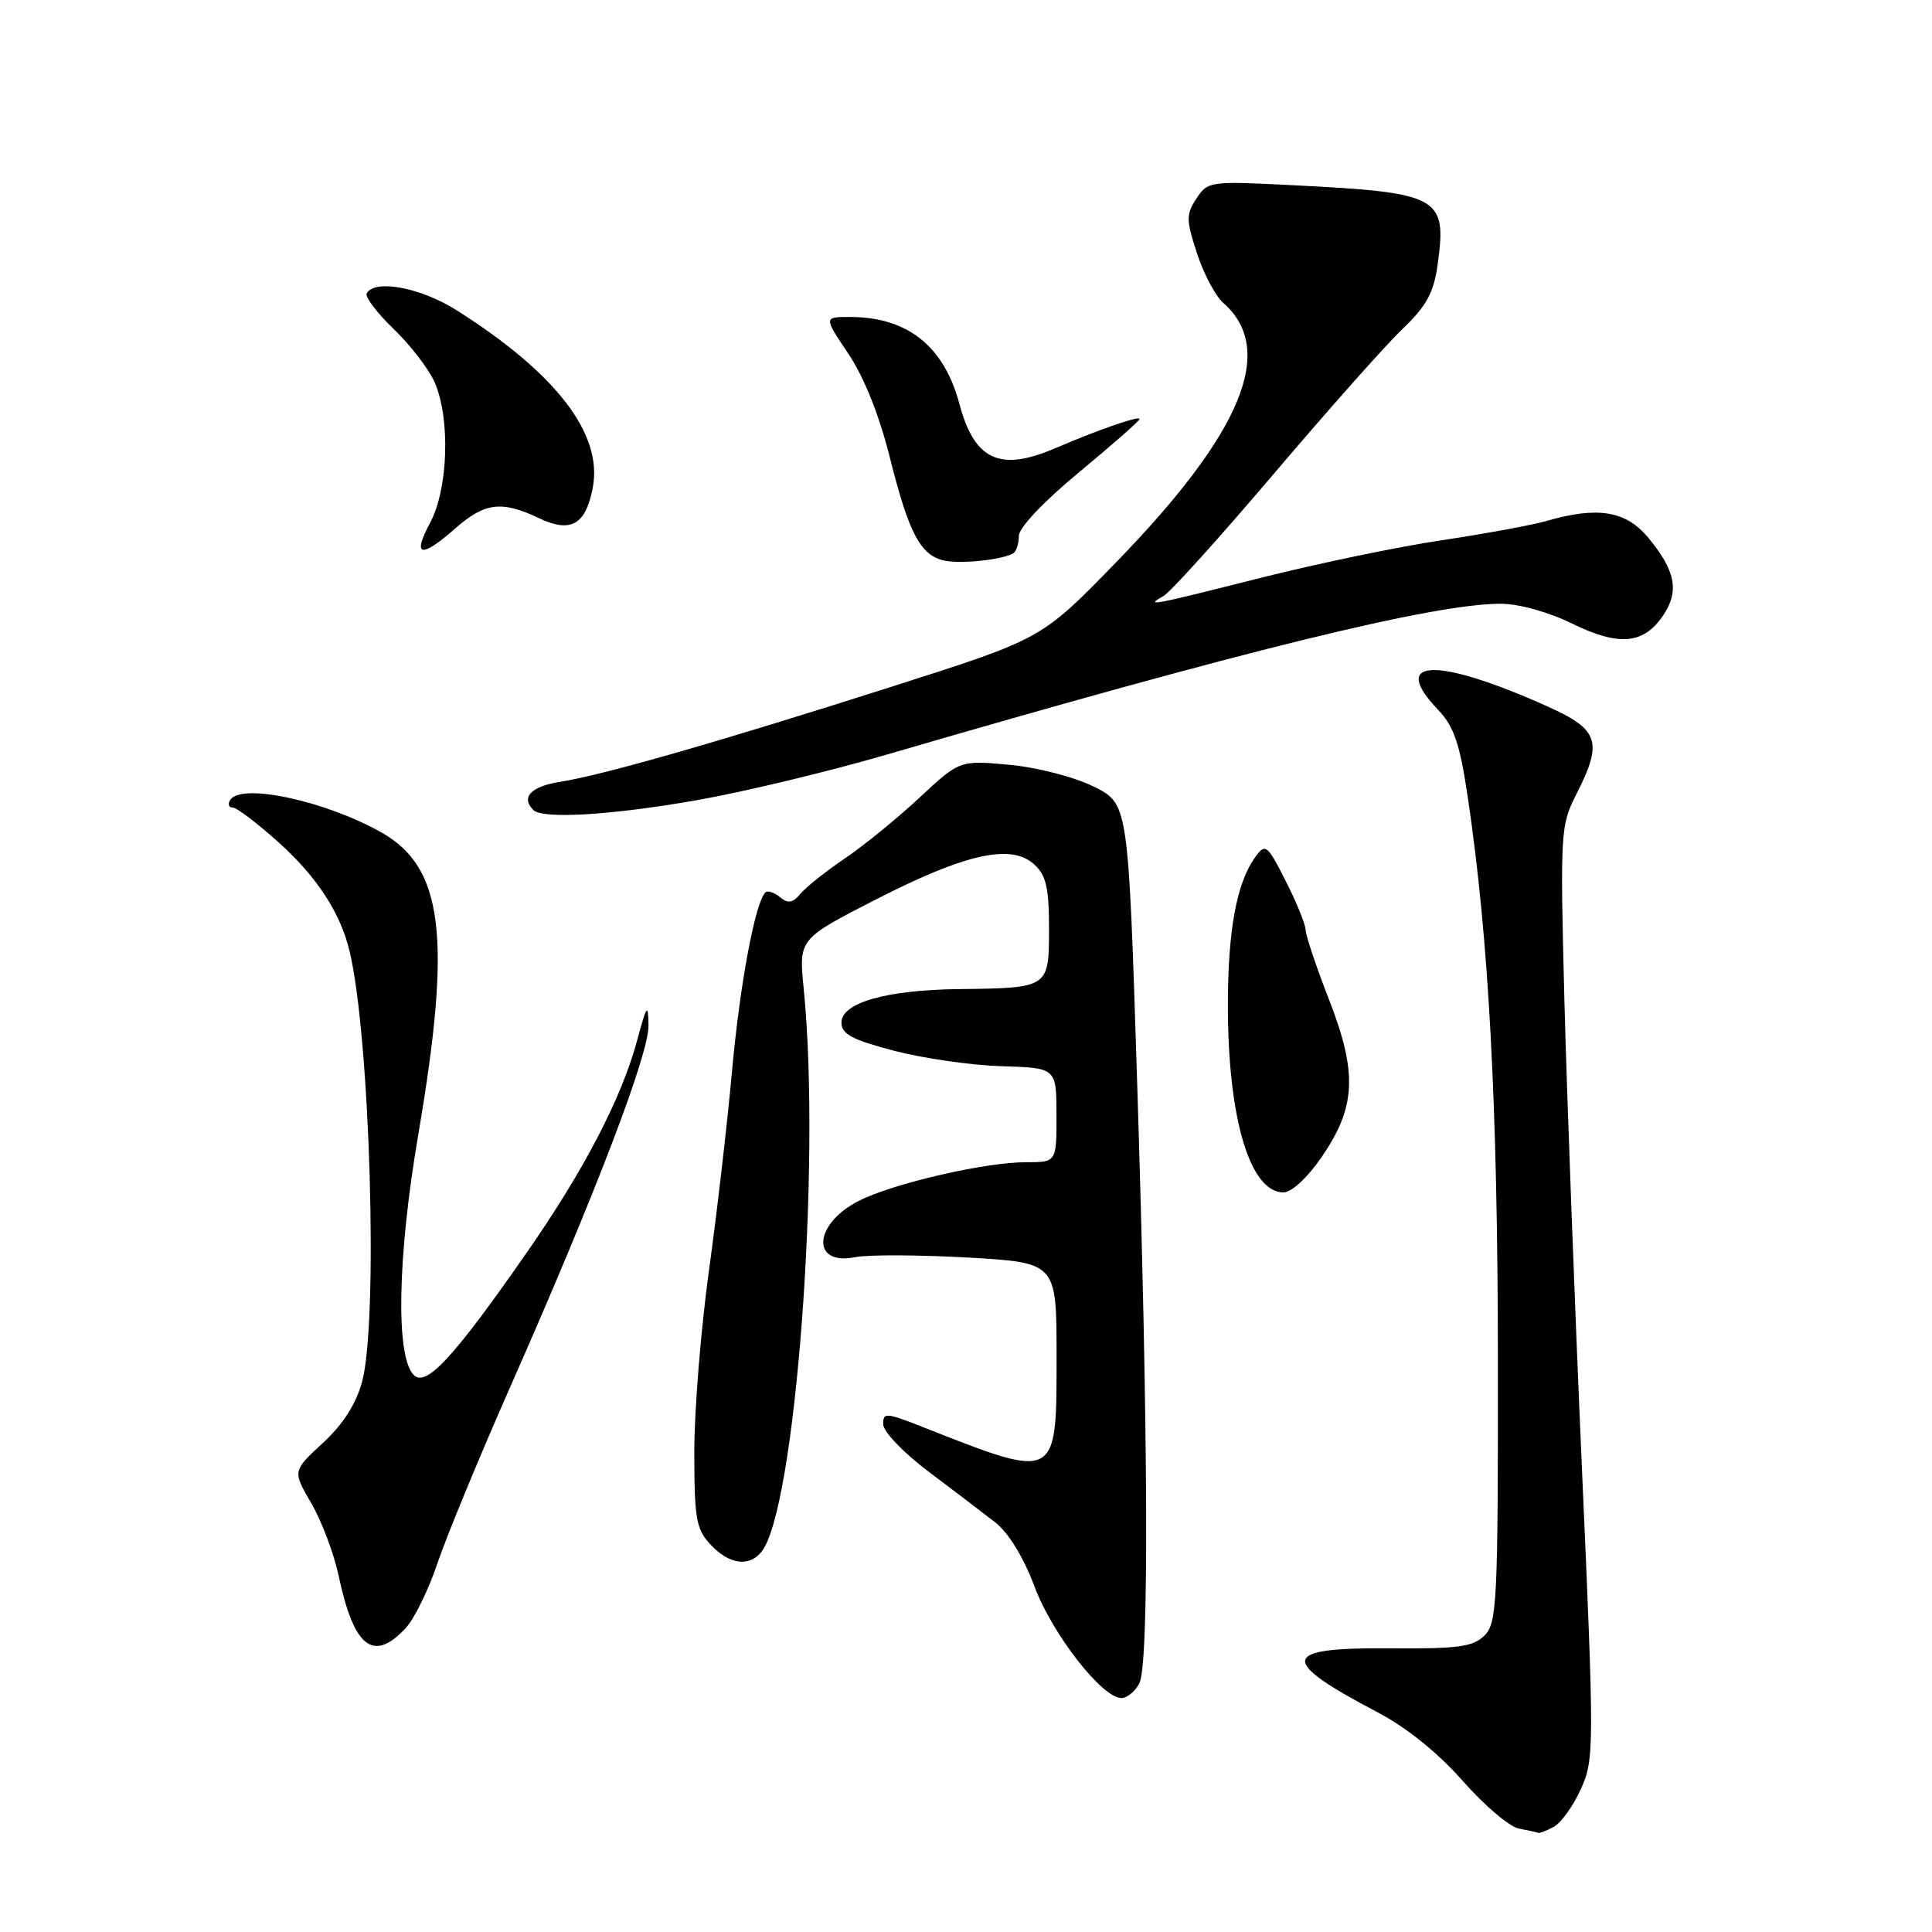 <?xml version="1.0" encoding="UTF-8" standalone="no"?>
<!DOCTYPE svg PUBLIC "-//W3C//DTD SVG 1.1//EN" "http://www.w3.org/Graphics/SVG/1.1/DTD/svg11.dtd" >
<svg xmlns="http://www.w3.org/2000/svg" xmlns:xlink="http://www.w3.org/1999/xlink" version="1.1" viewBox="0 0 256 256">
 <g >
 <path fill="currentColor"
d=" M 205.89 242.06 C 206.85 241.54 208.47 239.29 209.48 237.05 C 211.25 233.12 211.26 231.69 209.60 194.24 C 208.66 172.93 207.62 145.15 207.29 132.50 C 206.72 110.33 206.78 109.35 208.85 105.29 C 212.42 98.29 211.90 96.68 205.06 93.61 C 190.32 86.99 183.99 87.21 190.59 94.09 C 192.66 96.26 193.44 98.56 194.49 105.65 C 197.28 124.38 198.45 146.33 198.48 180.21 C 198.50 212.29 198.36 215.06 196.71 216.71 C 195.19 218.22 193.22 218.49 183.96 218.41 C 169.65 218.30 169.37 219.97 182.56 226.90 C 186.37 228.90 190.55 232.27 193.81 235.97 C 196.66 239.21 200.01 242.06 201.25 242.29 C 202.49 242.53 203.64 242.79 203.82 242.86 C 203.99 242.94 204.92 242.58 205.89 242.06 Z  M 150.96 223.07 C 152.28 220.61 152.16 189.87 150.65 142.50 C 149.50 106.50 149.50 106.50 144.93 104.23 C 142.35 102.95 137.47 101.69 133.76 101.34 C 127.17 100.73 127.17 100.73 121.83 105.70 C 118.90 108.43 114.45 112.06 111.94 113.75 C 109.44 115.45 106.79 117.55 106.06 118.43 C 105.04 119.66 104.42 119.76 103.34 118.87 C 102.58 118.23 101.71 117.96 101.41 118.26 C 100.05 119.61 98.02 130.56 96.99 142.00 C 96.37 148.88 94.99 160.77 93.93 168.44 C 92.87 176.11 92.00 186.88 92.00 192.37 C 92.00 201.26 92.24 202.63 94.17 204.69 C 96.62 207.29 99.21 207.66 100.87 205.66 C 105.39 200.21 108.84 154.41 106.49 130.96 C 105.84 124.41 105.84 124.41 116.17 119.13 C 128.00 113.09 133.98 111.77 137.02 114.52 C 138.62 115.97 139.00 117.61 139.00 123.04 C 139.00 130.93 139.01 130.92 127.00 131.06 C 117.43 131.18 111.50 132.87 111.50 135.49 C 111.50 137.03 112.89 137.77 118.50 139.24 C 122.35 140.24 128.76 141.16 132.74 141.28 C 139.98 141.50 139.98 141.50 139.99 147.75 C 140.00 154.00 140.00 154.00 135.95 154.00 C 130.52 154.00 118.38 156.80 113.82 159.11 C 107.78 162.16 107.41 167.77 113.33 166.58 C 115.03 166.24 121.72 166.27 128.21 166.63 C 140.00 167.30 140.00 167.30 140.00 179.61 C 140.00 196.29 140.23 196.16 122.25 189.08 C 117.38 187.16 117.00 187.13 117.03 188.75 C 117.05 189.71 119.75 192.53 123.04 195.00 C 126.33 197.47 130.31 200.50 131.88 201.73 C 133.64 203.10 135.64 206.38 137.08 210.23 C 139.43 216.52 146.04 225.00 148.59 225.00 C 149.33 225.00 150.40 224.13 150.96 223.07 Z  M 53.74 215.75 C 54.89 214.51 56.79 210.65 57.95 207.18 C 59.12 203.70 63.48 193.12 67.65 183.68 C 78.96 158.07 86.01 139.62 85.93 135.85 C 85.88 132.89 85.70 133.12 84.43 137.84 C 82.37 145.49 77.39 155.07 69.78 166.00 C 60.13 179.87 56.49 183.81 54.84 182.21 C 52.41 179.83 52.65 166.65 55.42 150.36 C 59.89 124.14 58.76 114.92 50.50 110.28 C 43.05 106.09 31.92 103.71 30.50 106.00 C 30.16 106.55 30.31 107.00 30.83 107.00 C 31.36 107.00 34.10 109.09 36.94 111.64 C 41.99 116.18 45.11 120.96 46.32 126.04 C 49.05 137.42 50.14 175.05 47.98 183.08 C 47.19 186.03 45.45 188.74 42.77 191.21 C 38.76 194.91 38.76 194.91 41.26 199.21 C 42.63 201.57 44.26 205.90 44.88 208.83 C 46.89 218.31 49.48 220.33 53.74 215.75 Z  M 175.09 153.37 C 179.68 146.69 179.90 142.22 176.11 132.47 C 174.40 128.09 173.01 123.92 173.00 123.22 C 173.00 122.51 171.82 119.61 170.38 116.77 C 167.93 111.92 167.68 111.72 166.36 113.52 C 163.85 116.96 162.68 123.32 162.70 133.50 C 162.74 148.31 165.65 158.00 170.07 158.00 C 171.13 158.00 173.25 156.04 175.09 153.37 Z  M 92.39 106.02 C 98.57 104.93 109.90 102.21 117.56 99.97 C 164.74 86.20 189.97 80.00 198.84 80.00 C 201.26 80.00 205.17 81.09 208.34 82.64 C 214.59 85.70 217.87 85.37 220.46 81.42 C 222.53 78.27 221.98 75.57 218.40 71.24 C 215.45 67.69 211.72 67.07 204.99 69.01 C 203.07 69.57 196.81 70.72 191.08 71.58 C 185.34 72.43 174.54 74.68 167.08 76.56 C 152.25 80.30 151.70 80.40 154.20 78.95 C 155.14 78.40 161.72 71.10 168.83 62.73 C 175.95 54.35 183.58 45.75 185.81 43.62 C 189.05 40.51 189.98 38.80 190.51 34.96 C 191.73 26.04 190.77 25.52 171.28 24.54 C 160.33 23.98 160.03 24.02 158.53 26.31 C 157.15 28.41 157.16 29.14 158.61 33.57 C 159.49 36.28 161.06 39.24 162.10 40.15 C 169.15 46.34 164.59 57.34 147.84 74.56 C 138.05 84.63 138.05 84.63 118.78 90.79 C 95.66 98.18 80.02 102.68 74.25 103.59 C 70.36 104.20 68.98 105.64 70.67 107.33 C 71.90 108.57 81.08 108.01 92.39 106.02 Z  M 134.25 73.32 C 134.66 73.08 135.00 72.05 135.00 71.03 C 135.00 69.93 138.26 66.48 143.00 62.56 C 147.40 58.92 151.00 55.75 151.00 55.52 C 151.00 55.04 145.54 56.94 139.78 59.41 C 132.46 62.54 129.12 60.98 127.12 53.50 C 125.07 45.84 120.23 42.00 112.60 42.00 C 109.14 42.00 109.14 42.00 112.41 46.87 C 114.48 49.95 116.50 55.00 117.91 60.62 C 120.44 70.75 122.00 73.67 125.23 74.30 C 127.49 74.74 132.82 74.17 134.25 73.32 Z  M 60.35 70.00 C 64.24 66.58 66.48 66.31 71.42 68.66 C 75.63 70.67 77.62 69.54 78.55 64.60 C 79.88 57.51 73.73 49.49 60.55 41.14 C 55.81 38.13 49.76 36.96 48.60 38.84 C 48.32 39.30 49.92 41.44 52.16 43.59 C 54.40 45.74 56.86 48.95 57.62 50.72 C 59.69 55.55 59.38 64.81 57.00 69.26 C 54.58 73.78 55.75 74.04 60.35 70.00 Z "/>
</g>
</svg>